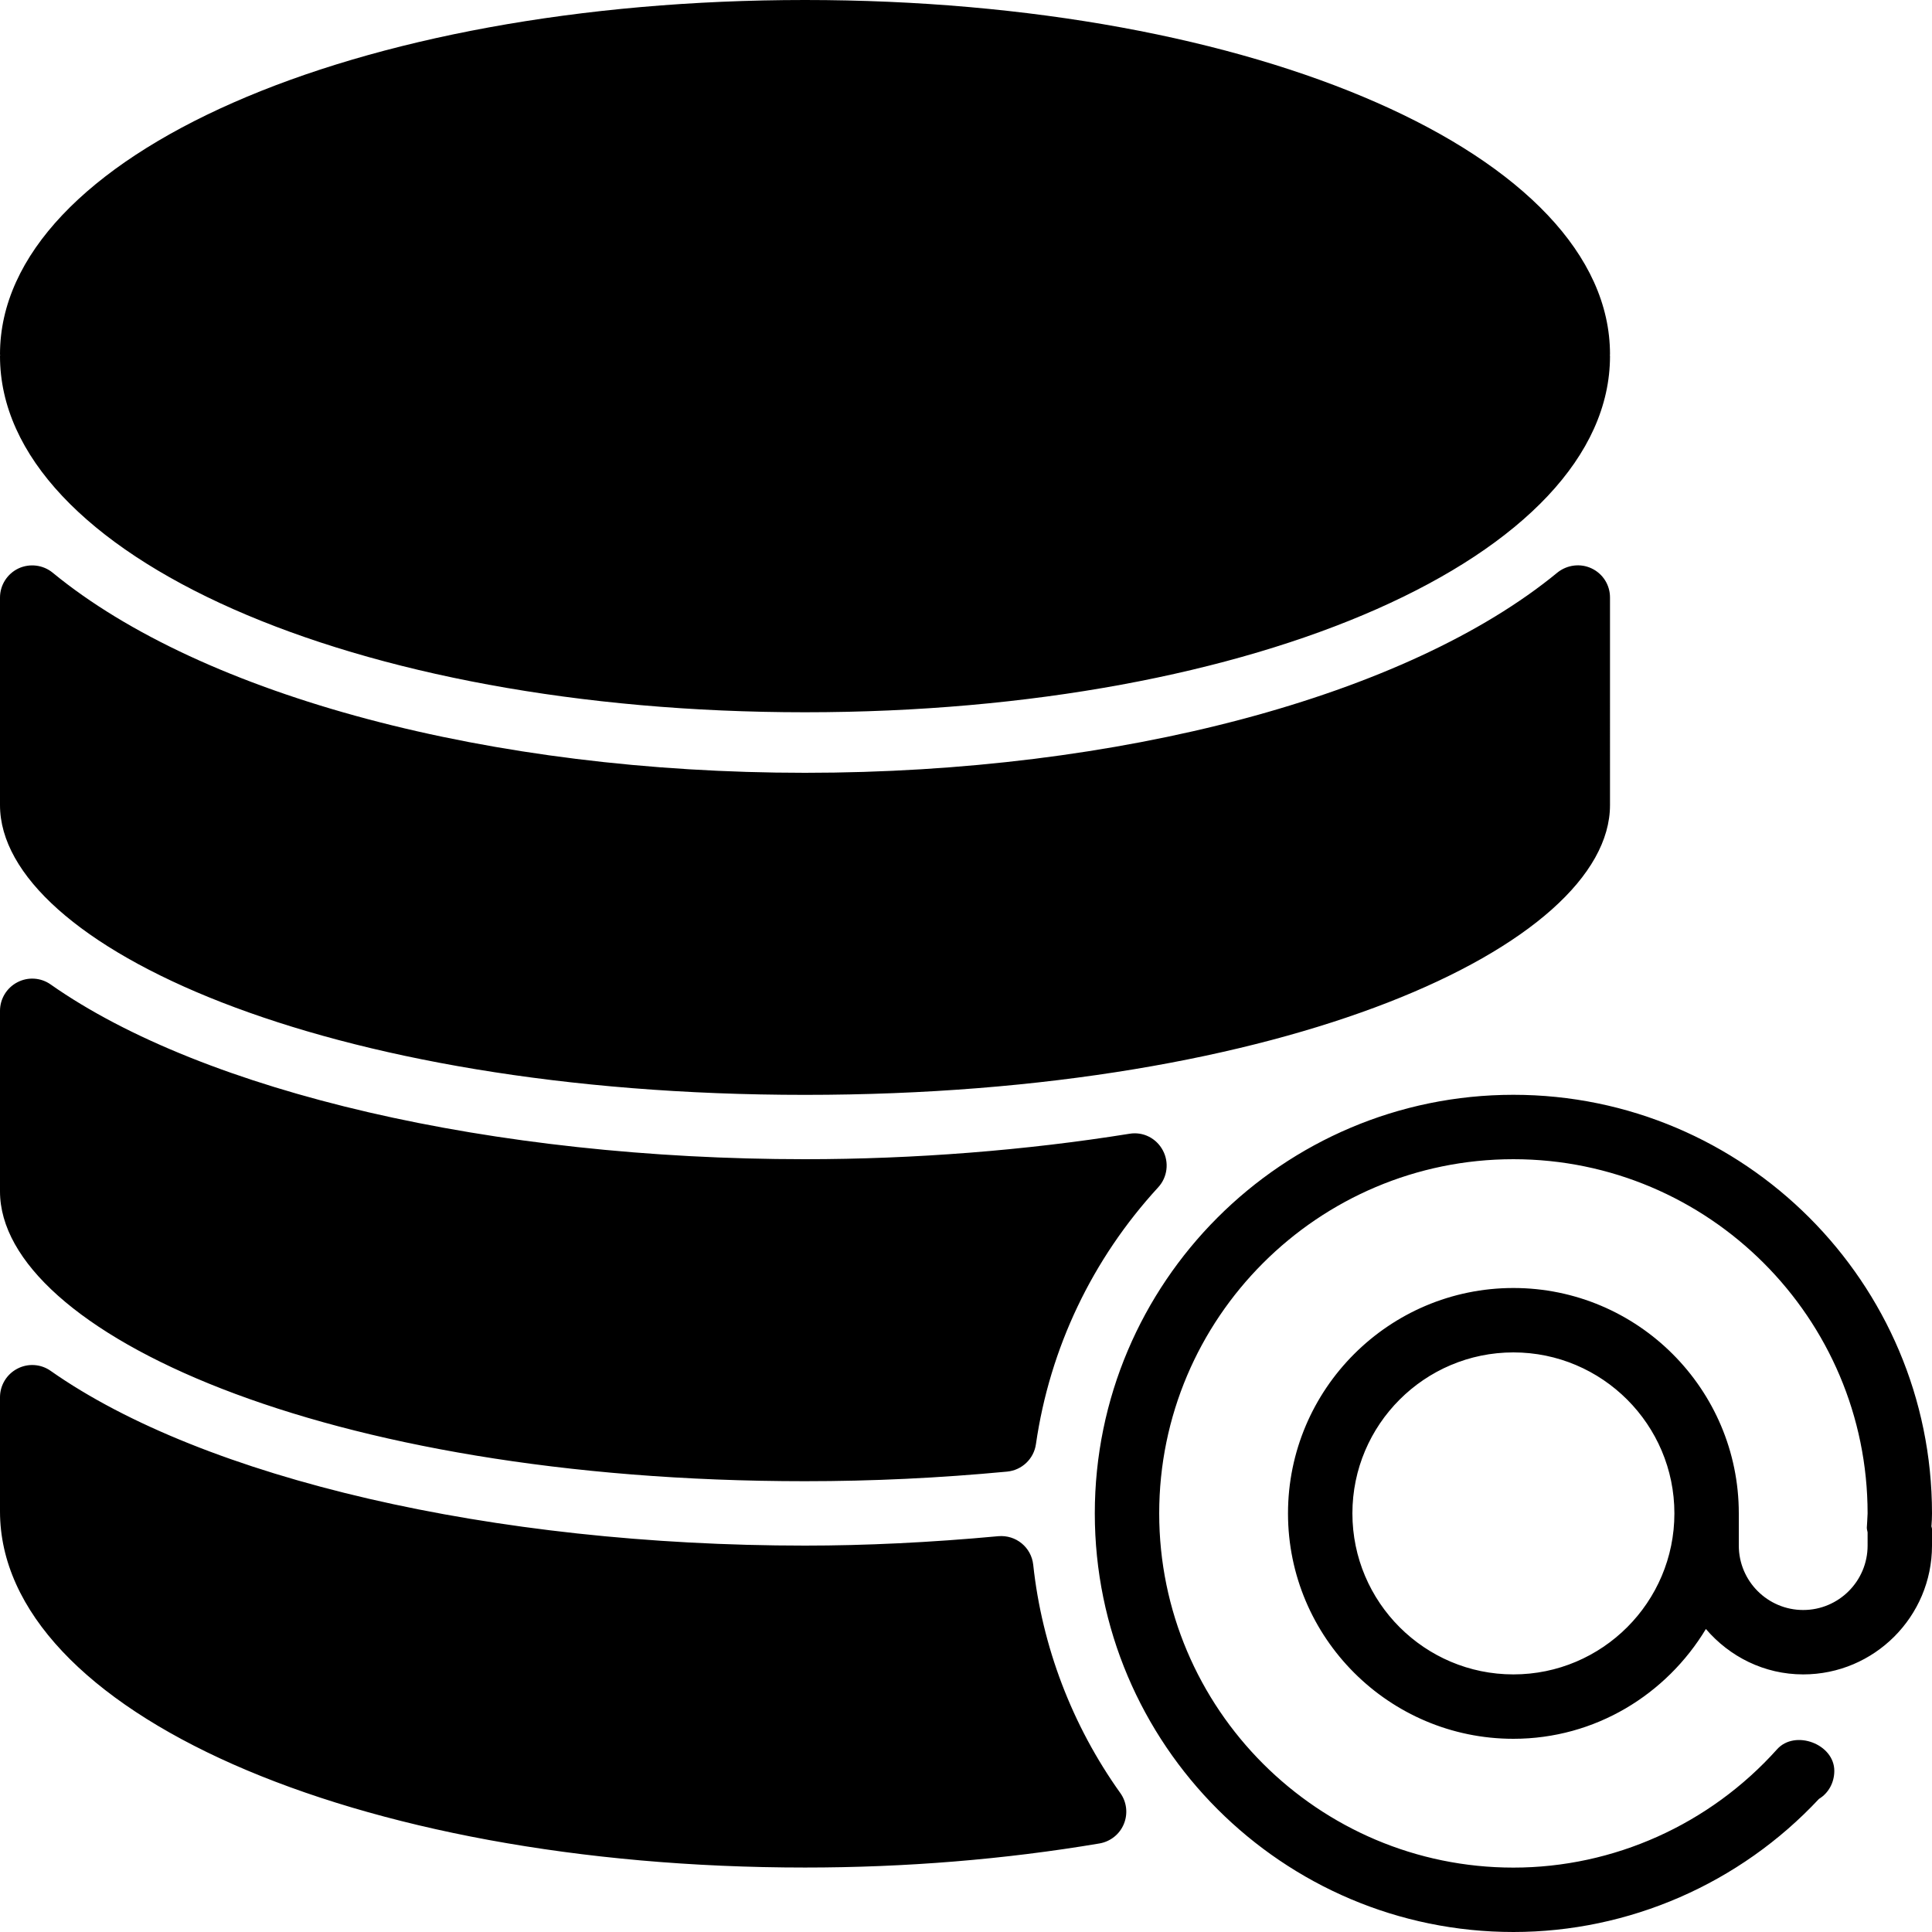 <?xml version="1.0" encoding="iso-8859-1"?>
<!-- Generator: Adobe Illustrator 19.0.0, SVG Export Plug-In . SVG Version: 6.00 Build 0)  -->
<svg version="1.1" id="Layer_1" xmlns="http://www.w3.org/2000/svg" xmlns:xlink="http://www.w3.org/1999/xlink" x="0px" y="0px"
	 viewBox="0 0 30 30" style="enable-background:new 0 0 30 30;" xml:space="preserve">
<g>
	<g>
		<path d="M12.5,23c1.051,0,2.078-0.049,3.139-0.149c0.229-0.022,0.415-0.198,0.447-0.427c0.216-1.492,0.873-2.871,1.898-3.987
			c0.144-0.156,0.173-0.388,0.072-0.575c-0.1-0.187-0.305-0.293-0.518-0.257C15.933,17.863,14.192,18,12.5,18
			c-4.841,0-9.33-1.039-11.713-2.713c-0.152-0.108-0.353-0.121-0.518-0.034C0.104,15.339,0,15.51,0,15.696V18.5
			C0,20.673,5.022,23,12.5,23z M12.5,17.001c7.477,0,12.5-2.327,12.5-4.5V9.279c0.001-0.194-0.11-0.37-0.286-0.453
			c-0.173-0.082-0.38-0.056-0.531,0.065C21.851,10.81,17.375,12,12.5,12c-4.874,0-9.35-1.19-11.683-3.108
			C0.669,8.771,0.461,8.745,0.286,8.827C0.112,8.91,0,9.086,0,9.279v3.222C0,14.674,5.022,17.001,12.5,17.001z M12.5,11.06
			c7.009,0,12.5-2.429,12.5-5.53c0-0.005-0.002-0.01-0.002-0.015S25,5.505,25,5.5C25,2.416,19.51,0,12.5,0C5.492,0,0,2.416,0,5.5
			c0,0.005,0.002,0.01,0.002,0.015S0,5.525,0,5.53C0,8.632,5.492,11.06,12.5,11.06z M16.044,24.299
			c-0.029-0.272-0.268-0.469-0.543-0.445C14.445,23.952,13.437,24,12.5,24c-4.841,0-9.33-1.039-11.713-2.713
			c-0.152-0.108-0.353-0.121-0.518-0.034C0.104,21.339,0,21.51,0,21.696v1.773c0,3.102,5.491,5.53,12.5,5.53
			c1.564,0,3.103-0.126,4.573-0.374c0.169-0.029,0.313-0.143,0.378-0.302c0.066-0.16,0.045-0.342-0.055-0.481
			C16.646,26.791,16.18,25.565,16.044,24.299z M29.992,23.691C29.997,23.628,30,23.564,30,23.5c0-3.584-2.916-6.5-6.5-6.5
			S17,19.916,17,23.5s2.916,6.5,6.5,6.5c1.795,0,3.516-0.751,4.745-2.067c0.145-0.087,0.238-0.25,0.238-0.435
			c0.001-0.417-0.61-0.646-0.889-0.335C26.548,28.33,25.057,29,23.5,29c-3.032,0-5.5-2.467-5.5-5.5s2.468-5.5,5.5-5.5
			c3.032,0,5.5,2.467,5.5,5.5l-0.006,0.122c0,0.003-0.006,0.095-0.006,0.098c-0.001,0.027,0.009,0.049,0.012,0.074V24
			c0,0.551-0.448,1-1,1s-1-0.449-1-1v-0.5c0-1.93-1.57-3.5-3.5-3.5S20,21.57,20,23.5s1.57,3.5,3.5,3.5
			c1.271,0,2.375-0.688,2.989-1.705C26.855,25.723,27.393,26,28,26c1.103,0,2-0.897,2-2v-0.256c0-0.017-0.008-0.032-0.01-0.049
			C29.99,23.694,29.992,23.693,29.992,23.691z M23.5,26c-1.379,0-2.5-1.122-2.5-2.5s1.121-2.5,2.5-2.5c1.379,0,2.5,1.122,2.5,2.5
			S24.88,26,23.5,26z"/>
	</g>
</g>
</svg>

